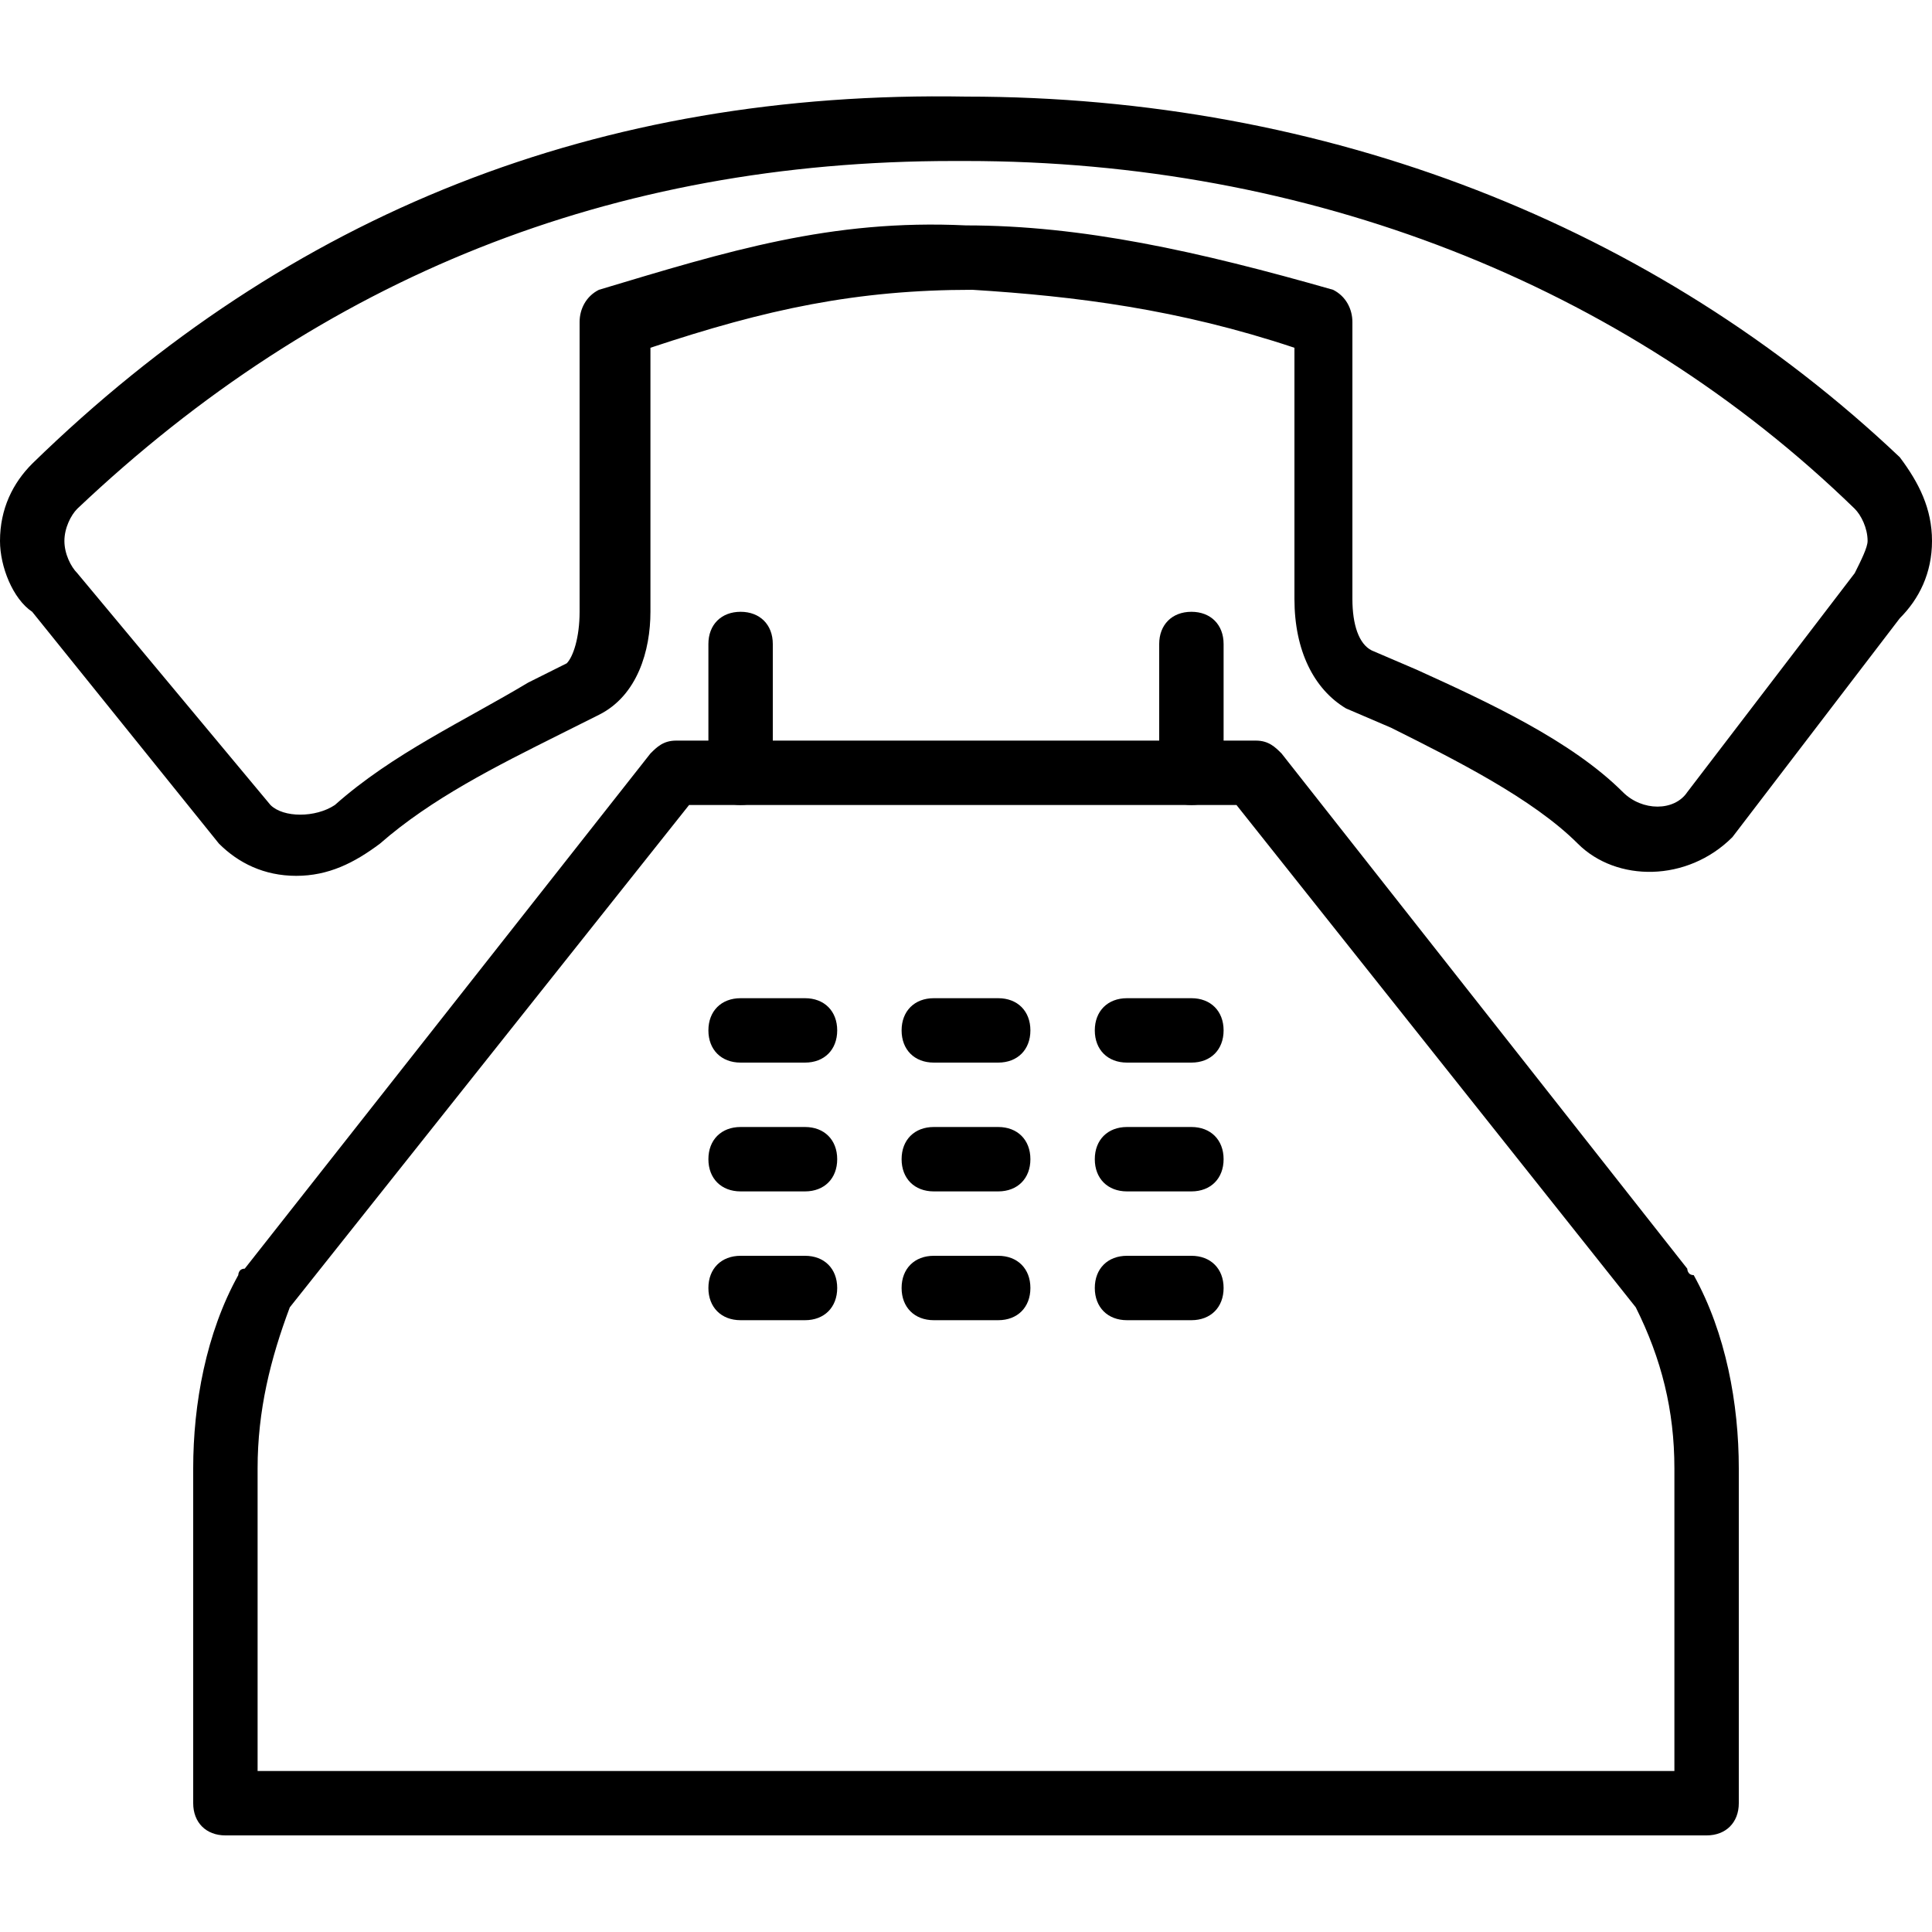 <?xml version="1.0" encoding="utf-8"?>
<!-- Generator: Adobe Illustrator 19.0.0, SVG Export Plug-In . SVG Version: 6.00 Build 0)  -->
<svg version="1.1" id="Layer_1" xmlns="http://www.w3.org/2000/svg" xmlns:xlink="http://www.w3.org/1999/xlink" x="0px" y="0px"
	 viewBox="0 0 30 30" style="enable-background:new 0 0 30 30;" xml:space="preserve">
<style type="text/css">
	.st0{fill:none;stroke:#000000;stroke-linecap:round;stroke-linejoin:round;stroke-miterlimit:10;}
</style>
<g>
	<g>
		<path d="M26.5,28.5h-23C3.2,28.5,3,28.3,3,28v-5.2c0-1,0.2-2.1,0.7-3c0,0,0-0.1,0.1-0.1l6.3-8c0.1-0.1,0.2-0.2,0.4-0.2h9
			c0.2,0,0.3,0.1,0.4,0.2l6.3,8c0,0,0,0.1,0.1,0.1c0.5,0.9,0.7,2,0.7,3V28C27,28.3,26.8,28.5,26.5,28.5z M4,27.5h22v-4.7
			c0-0.9-0.2-1.7-0.6-2.5l-6.2-7.8h-8.5l-6.2,7.8C4.2,21.1,4,21.9,4,22.8C4,22.8,4,27.5,4,27.5z"/>
	</g>
	<g>
		<path d="M12.5,20.5h-1c-0.3,0-0.5-0.2-0.5-0.5s0.2-0.5,0.5-0.5h1c0.3,0,0.5,0.2,0.5,0.5S12.8,20.5,12.5,20.5z"/>
	</g>
	<g>
		<path d="M15.5,20.5h-1c-0.3,0-0.5-0.2-0.5-0.5s0.2-0.5,0.5-0.5h1c0.3,0,0.5,0.2,0.5,0.5S15.8,20.5,15.5,20.5z"/>
	</g>
	<g>
		<path d="M18.5,20.5h-1c-0.3,0-0.5-0.2-0.5-0.5s0.2-0.5,0.5-0.5h1c0.3,0,0.5,0.2,0.5,0.5S18.8,20.5,18.5,20.5z"/>
	</g>
	<g>
		<path d="M12.5,18.5h-1c-0.3,0-0.5-0.2-0.5-0.5s0.2-0.5,0.5-0.5h1c0.3,0,0.5,0.2,0.5,0.5S12.8,18.5,12.5,18.5z"/>
	</g>
	<g>
		<path d="M15.5,18.5h-1c-0.3,0-0.5-0.2-0.5-0.5s0.2-0.5,0.5-0.5h1c0.3,0,0.5,0.2,0.5,0.5S15.8,18.5,15.5,18.5z"/>
	</g>
	<g>
		<path d="M18.5,18.5h-1c-0.3,0-0.5-0.2-0.5-0.5s0.2-0.5,0.5-0.5h1c0.3,0,0.5,0.2,0.5,0.5S18.8,18.5,18.5,18.5z"/>
	</g>
	<g>
		<path class="st0" d="M12.4,15"/>
	</g>
	<g>
		<path d="M12.5,16.5h-1c-0.3,0-0.5-0.2-0.5-0.5s0.2-0.5,0.5-0.5h1c0.3,0,0.5,0.2,0.5,0.5S12.8,16.5,12.5,16.5z"/>
	</g>
	<g>
		<path d="M15.5,16.5h-1c-0.3,0-0.5-0.2-0.5-0.5s0.2-0.5,0.5-0.5h1c0.3,0,0.5,0.2,0.5,0.5S15.8,16.5,15.5,16.5z"/>
	</g>
	<g>
		<path d="M18.5,16.5h-1c-0.3,0-0.5-0.2-0.5-0.5s0.2-0.5,0.5-0.5h1c0.3,0,0.5,0.2,0.5,0.5S18.8,16.5,18.5,16.5z"/>
	</g>
	<g>
		<path d="M11.5,12.5c-0.3,0-0.5-0.2-0.5-0.5v-2c0-0.3,0.2-0.5,0.5-0.5S12,9.7,12,10v2C12,12.3,11.8,12.5,11.5,12.5z"/>
	</g>
	<g>
		<path d="M18.5,12.5c-0.3,0-0.5-0.2-0.5-0.5v-2c0-0.3,0.2-0.5,0.5-0.5S19,9.7,19,10v2C19,12.3,18.8,12.5,18.5,12.5z"/>
	</g>
	<g id="XMLID_49_">
		<g id="XMLID_52_">
			<path d="M4.6,13.6c-0.5,0-0.9-0.2-1.2-0.5L0.5,9.5C0.2,9.3,0,8.8,0,8.4c0-0.5,0.2-0.9,0.5-1.2C4.5,3.3,9.3,1.4,15,1.5
				c5.6,0,10.7,2,14.5,5.6C29.8,7.5,30,7.9,30,8.4c0,0.5-0.2,0.9-0.5,1.2L26.9,13c-0.7,0.7-1.8,0.7-2.4,0.1
				c-0.7-0.7-1.9-1.3-2.9-1.8l-0.7-0.3c-0.5-0.3-0.8-0.9-0.8-1.7V5.4c-1.8-0.6-3.4-0.8-5-0.9c-1.8,0-3.2,0.3-5,0.9v4.1
				c0,0.6-0.2,1.3-0.8,1.6l-0.6,0.3c-1,0.5-2,1-2.8,1.7C5.5,13.4,5.1,13.6,4.6,13.6z M14.8,2.5C9.5,2.5,5,4.3,1.2,7.9
				C1.1,8,1,8.2,1,8.4c0,0.2,0.1,0.4,0.2,0.5l3,3.6c0.2,0.2,0.7,0.2,1,0c0.9-0.8,2-1.3,3-1.9l0.6-0.3C8.9,10.2,9,9.9,9,9.5V5
				c0-0.2,0.1-0.4,0.3-0.5c2-0.6,3.6-1.1,5.7-1l0,0c1.8,0,3.6,0.4,5.7,1C20.9,4.6,21,4.8,21,5v4.3c0,0.4,0.1,0.7,0.3,0.8l0.7,0.3
				c1.1,0.5,2.4,1.1,3.2,1.9c0.3,0.3,0.8,0.3,1,0l2.6-3.4C28.9,8.7,29,8.5,29,8.4c0-0.2-0.1-0.4-0.2-0.5C25.2,4.4,20.3,2.5,15,2.5
				C14.9,2.5,14.9,2.5,14.8,2.5z"/>
		</g>
	</g>
</g>
</svg>
